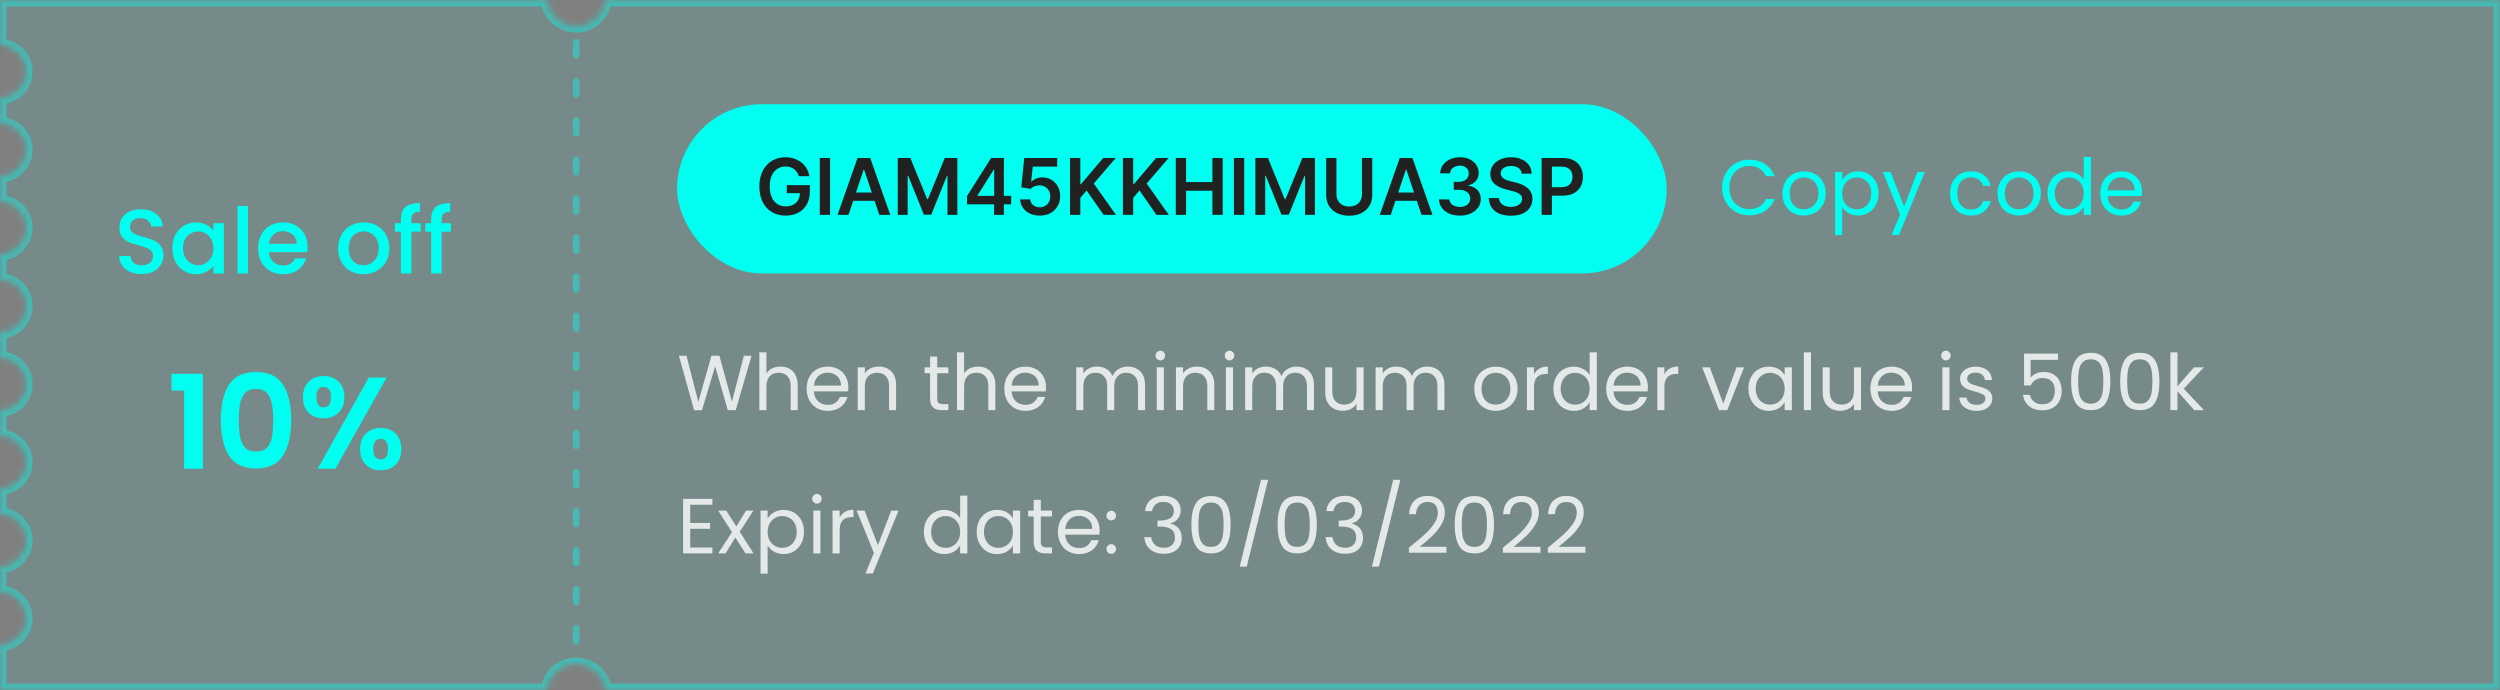 <svg width="384" height="106" viewBox="0 0 384 106" fill="none" xmlns="http://www.w3.org/2000/svg">
<rect x="0" y="0" width="384" height="106" fill="#808080" stroke="none"/>
<mask id="path-1-inside-1_665_21969" fill="white">
<path fill-rule="evenodd" clip-rule="evenodd" d="M84.028 0H0V7C2.209 7 4 8.791 4 11C4 13.209 2.209 15 0 15V19C2.209 19 4 20.791 4 23C4 25.209 2.209 27 0 27V31C2.209 31 4 32.791 4 35C4 37.209 2.209 39 0 39V43C2.209 43 4 44.791 4 47C4 49.209 2.209 51 0 51V55C2.209 55 4 56.791 4 59C4 61.209 2.209 63 0 63V67C2.209 67 4 68.791 4 71C4 73.209 2.209 75 0 75V79C2.209 79 4 80.791 4 83C4 85.209 2.209 87 0 87V91C2.209 91 4 92.791 4 95C4 97.209 2.209 99 0 99V106H84.028C84.276 103.75 86.184 102 88.5 102C90.816 102 92.724 103.75 92.972 106H384V0H92.972C92.724 2.25 90.816 4 88.5 4C86.184 4 84.276 2.25 84.028 0Z"/>
</mask>
<path fill-rule="evenodd" clip-rule="evenodd" d="M84.028 0H0V7C2.209 7 4 8.791 4 11C4 13.209 2.209 15 0 15V19C2.209 19 4 20.791 4 23C4 25.209 2.209 27 0 27V31C2.209 31 4 32.791 4 35C4 37.209 2.209 39 0 39V43C2.209 43 4 44.791 4 47C4 49.209 2.209 51 0 51V55C2.209 55 4 56.791 4 59C4 61.209 2.209 63 0 63V67C2.209 67 4 68.791 4 71C4 73.209 2.209 75 0 75V79C2.209 79 4 80.791 4 83C4 85.209 2.209 87 0 87V91C2.209 91 4 92.791 4 95C4 97.209 2.209 99 0 99V106H84.028C84.276 103.75 86.184 102 88.5 102C90.816 102 92.724 103.75 92.972 106H384V0H92.972C92.724 2.25 90.816 4 88.5 4C86.184 4 84.276 2.25 84.028 0Z" fill="#00FFF0" fill-opacity="0.08"/>
<path d="M84.028 0L85.021 -0.11L84.923 -1H84.028V0ZM0 0V-1H-1V0H0ZM0 7H-1V8H0V7ZM0 15V14H-1V15H0ZM0 19H-1V20H0V19ZM0 27V26H-1V27H0ZM0 31H-1V32H0V31ZM0 39V38H-1V39H0ZM0 43H-1V44H0V43ZM0 51V50H-1V51H0ZM0 55H-1V56H0V55ZM0 63V62H-1V63H0ZM0 67H-1V68H0V67ZM0 75V74H-1V75H0ZM0 79H-1V80H0V79ZM0 87V86H-1V87H0ZM0 91H-1V92H0V91ZM0 99V98H-1V99H0ZM0 106H-1V107H0V106ZM84.028 106V107H84.923L85.021 106.11L84.028 106ZM92.972 106L91.979 106.11L92.077 107H92.972V106ZM384 106V107H385V106H384ZM384 0H385V-1H384V0ZM92.972 0V-1H92.077L91.979 -0.11L92.972 0ZM84.028 -1H0V1H84.028V-1ZM-1 0V7H1V0H-1ZM0 8C1.657 8 3 9.343 3 11H5C5 8.239 2.761 6 0 6V8ZM3 11C3 12.657 1.657 14 0 14V16C2.761 16 5 13.761 5 11H3ZM-1 15V19H1V15H-1ZM0 20C1.657 20 3 21.343 3 23H5C5 20.239 2.761 18 0 18V20ZM3 23C3 24.657 1.657 26 0 26V28C2.761 28 5 25.761 5 23H3ZM-1 27V31H1V27H-1ZM0 32C1.657 32 3 33.343 3 35H5C5 32.239 2.761 30 0 30V32ZM3 35C3 36.657 1.657 38 0 38V40C2.761 40 5 37.761 5 35H3ZM-1 39V43H1V39H-1ZM0 44C1.657 44 3 45.343 3 47H5C5 44.239 2.761 42 0 42V44ZM3 47C3 48.657 1.657 50 0 50V52C2.761 52 5 49.761 5 47H3ZM-1 51V55H1V51H-1ZM0 56C1.657 56 3 57.343 3 59H5C5 56.239 2.761 54 0 54V56ZM3 59C3 60.657 1.657 62 0 62V64C2.761 64 5 61.761 5 59H3ZM-1 63V67H1V63H-1ZM0 68C1.657 68 3 69.343 3 71H5C5 68.239 2.761 66 0 66V68ZM3 71C3 72.657 1.657 74 0 74V76C2.761 76 5 73.761 5 71H3ZM-1 75V79H1V75H-1ZM0 80C1.657 80 3 81.343 3 83H5C5 80.239 2.761 78 0 78V80ZM3 83C3 84.657 1.657 86 0 86V88C2.761 88 5 85.761 5 83H3ZM-1 87V91H1V87H-1ZM0 92C1.657 92 3 93.343 3 95H5C5 92.239 2.761 90 0 90V92ZM3 95C3 96.657 1.657 98 0 98V100C2.761 100 5 97.761 5 95H3ZM-1 99V106H1V99H-1ZM0 107H84.028V105H0V107ZM85.021 106.11C85.215 104.361 86.699 103 88.5 103V101C85.668 101 83.338 103.139 83.034 105.89L85.021 106.11ZM88.5 103C90.301 103 91.785 104.361 91.979 106.11L93.966 105.89C93.662 103.139 91.332 101 88.5 101V103ZM92.972 107H384V105H92.972V107ZM385 106V0H383V106H385ZM384 -1H92.972V1H384V-1ZM91.979 -0.11C91.785 1.639 90.301 3 88.5 3V5C91.332 5 93.662 2.861 93.966 0.11L91.979 -0.11ZM88.5 3C86.699 3 85.215 1.639 85.021 -0.11L83.034 0.11C83.338 2.861 85.668 5 88.5 5V3Z" fill="#00FFF0" fill-opacity="0.4" mask="url(#path-1-inside-1_665_21969)"/>
<line x1="88.5" y1="6.5" x2="88.5" y2="99.5" stroke="#00FFF0" stroke-opacity="0.4" stroke-linecap="round" stroke-dasharray="2 4"/>
<path d="M21.756 42.098C21.103 42.098 20.515 41.986 19.992 41.762C19.469 41.529 19.059 41.202 18.76 40.782C18.461 40.362 18.312 39.872 18.312 39.312H20.02C20.057 39.732 20.221 40.077 20.51 40.348C20.809 40.619 21.224 40.754 21.756 40.754C22.307 40.754 22.736 40.623 23.044 40.362C23.352 40.091 23.506 39.746 23.506 39.326C23.506 38.999 23.408 38.733 23.212 38.528C23.025 38.323 22.787 38.164 22.498 38.052C22.218 37.94 21.826 37.819 21.322 37.688C20.687 37.52 20.169 37.352 19.768 37.184C19.376 37.007 19.04 36.736 18.76 36.372C18.48 36.008 18.34 35.523 18.34 34.916C18.34 34.356 18.48 33.866 18.76 33.446C19.04 33.026 19.432 32.704 19.936 32.48C20.44 32.256 21.023 32.144 21.686 32.144C22.629 32.144 23.399 32.382 23.996 32.858C24.603 33.325 24.939 33.969 25.004 34.79H23.24C23.212 34.435 23.044 34.132 22.736 33.88C22.428 33.628 22.022 33.502 21.518 33.502C21.061 33.502 20.687 33.619 20.398 33.852C20.109 34.085 19.964 34.421 19.964 34.86C19.964 35.159 20.053 35.406 20.23 35.602C20.417 35.789 20.65 35.938 20.93 36.05C21.21 36.162 21.593 36.283 22.078 36.414C22.722 36.591 23.245 36.769 23.646 36.946C24.057 37.123 24.402 37.399 24.682 37.772C24.971 38.136 25.116 38.626 25.116 39.242C25.116 39.737 24.981 40.203 24.71 40.642C24.449 41.081 24.061 41.435 23.548 41.706C23.044 41.967 22.447 42.098 21.756 42.098ZM26.467 38.108C26.467 37.333 26.626 36.647 26.943 36.05C27.27 35.453 27.709 34.991 28.259 34.664C28.819 34.328 29.435 34.16 30.107 34.16C30.714 34.16 31.241 34.281 31.689 34.524C32.147 34.757 32.511 35.051 32.781 35.406V34.286H34.391V42H32.781V40.852C32.511 41.216 32.142 41.519 31.675 41.762C31.209 42.005 30.677 42.126 30.079 42.126C29.417 42.126 28.81 41.958 28.259 41.622C27.709 41.277 27.27 40.801 26.943 40.194C26.626 39.578 26.467 38.883 26.467 38.108ZM32.781 38.136C32.781 37.604 32.669 37.142 32.445 36.75C32.231 36.358 31.946 36.059 31.591 35.854C31.237 35.649 30.854 35.546 30.443 35.546C30.033 35.546 29.65 35.649 29.295 35.854C28.941 36.05 28.651 36.344 28.427 36.736C28.213 37.119 28.105 37.576 28.105 38.108C28.105 38.64 28.213 39.107 28.427 39.508C28.651 39.909 28.941 40.217 29.295 40.432C29.659 40.637 30.042 40.74 30.443 40.74C30.854 40.74 31.237 40.637 31.591 40.432C31.946 40.227 32.231 39.928 32.445 39.536C32.669 39.135 32.781 38.668 32.781 38.136ZM38.084 31.64V42H36.487V31.64H38.084ZM47.249 37.954C47.249 38.243 47.23 38.505 47.193 38.738H41.299C41.346 39.354 41.574 39.849 41.985 40.222C42.396 40.595 42.9 40.782 43.497 40.782C44.356 40.782 44.962 40.423 45.317 39.704H47.039C46.806 40.413 46.381 40.997 45.765 41.454C45.158 41.902 44.402 42.126 43.497 42.126C42.76 42.126 42.097 41.963 41.509 41.636C40.93 41.3 40.473 40.833 40.137 40.236C39.81 39.629 39.647 38.929 39.647 38.136C39.647 37.343 39.806 36.647 40.123 36.05C40.45 35.443 40.902 34.977 41.481 34.65C42.069 34.323 42.741 34.16 43.497 34.16C44.225 34.16 44.874 34.319 45.443 34.636C46.012 34.953 46.456 35.401 46.773 35.98C47.09 36.549 47.249 37.207 47.249 37.954ZM45.583 37.45C45.574 36.862 45.364 36.391 44.953 36.036C44.542 35.681 44.034 35.504 43.427 35.504C42.876 35.504 42.405 35.681 42.013 36.036C41.621 36.381 41.388 36.853 41.313 37.45H45.583ZM55.802 42.126C55.074 42.126 54.416 41.963 53.828 41.636C53.24 41.3 52.778 40.833 52.442 40.236C52.106 39.629 51.938 38.929 51.938 38.136C51.938 37.352 52.111 36.657 52.456 36.05C52.802 35.443 53.273 34.977 53.87 34.65C54.468 34.323 55.135 34.16 55.872 34.16C56.61 34.16 57.277 34.323 57.874 34.65C58.472 34.977 58.943 35.443 59.288 36.05C59.634 36.657 59.806 37.352 59.806 38.136C59.806 38.92 59.629 39.615 59.274 40.222C58.92 40.829 58.434 41.3 57.818 41.636C57.212 41.963 56.54 42.126 55.802 42.126ZM55.802 40.74C56.213 40.74 56.596 40.642 56.95 40.446C57.314 40.25 57.608 39.956 57.832 39.564C58.056 39.172 58.168 38.696 58.168 38.136C58.168 37.576 58.061 37.105 57.846 36.722C57.632 36.33 57.347 36.036 56.992 35.84C56.638 35.644 56.255 35.546 55.844 35.546C55.434 35.546 55.051 35.644 54.696 35.84C54.351 36.036 54.076 36.33 53.87 36.722C53.665 37.105 53.562 37.576 53.562 38.136C53.562 38.967 53.772 39.611 54.192 40.068C54.622 40.516 55.158 40.74 55.802 40.74ZM64.618 35.588H63.19V42H61.58V35.588H60.67V34.286H61.58V33.74C61.58 32.853 61.813 32.209 62.28 31.808C62.756 31.397 63.498 31.192 64.506 31.192V32.522C64.021 32.522 63.68 32.615 63.484 32.802C63.288 32.979 63.19 33.292 63.19 33.74V34.286H64.618V35.588ZM69.266 35.588H67.838V42H66.228V35.588H65.318V34.286H66.228V33.74C66.228 32.853 66.462 32.209 66.928 31.808C67.404 31.397 68.146 31.192 69.154 31.192V32.522C68.669 32.522 68.328 32.615 68.132 32.802C67.936 32.979 67.838 33.292 67.838 33.74V34.286H69.266V35.588Z" fill="#00FFF0"/>
<path d="M26.341 60V57.42H31.161V72H28.281V60H26.341ZM33.927 64.52C33.927 62.213 34.34 60.407 35.167 59.1C36.007 57.793 37.394 57.14 39.327 57.14C41.261 57.14 42.641 57.793 43.467 59.1C44.307 60.407 44.727 62.213 44.727 64.52C44.727 66.84 44.307 68.66 43.467 69.98C42.641 71.3 41.261 71.96 39.327 71.96C37.394 71.96 36.007 71.3 35.167 69.98C34.34 68.66 33.927 66.84 33.927 64.52ZM41.967 64.52C41.967 63.533 41.901 62.707 41.767 62.04C41.647 61.36 41.394 60.807 41.007 60.38C40.634 59.953 40.074 59.74 39.327 59.74C38.581 59.74 38.014 59.953 37.627 60.38C37.254 60.807 37.001 61.36 36.867 62.04C36.747 62.707 36.687 63.533 36.687 64.52C36.687 65.533 36.747 66.387 36.867 67.08C36.987 67.76 37.24 68.313 37.627 68.74C38.014 69.153 38.581 69.36 39.327 69.36C40.074 69.36 40.641 69.153 41.027 68.74C41.414 68.313 41.667 67.76 41.787 67.08C41.907 66.387 41.967 65.533 41.967 64.52ZM46.537 61C46.537 59.987 46.83 59.193 47.417 58.62C48.017 58.047 48.783 57.76 49.717 57.76C50.65 57.76 51.41 58.047 51.997 58.62C52.597 59.193 52.897 59.987 52.897 61C52.897 62.027 52.597 62.827 51.997 63.4C51.41 63.973 50.65 64.26 49.717 64.26C48.783 64.26 48.017 63.973 47.417 63.4C46.83 62.827 46.537 62.027 46.537 61ZM59.377 58L51.517 72H48.797L56.637 58H59.377ZM49.697 59.44C48.964 59.44 48.597 59.96 48.597 61C48.597 62.053 48.964 62.58 49.697 62.58C50.057 62.58 50.337 62.453 50.537 62.2C50.737 61.933 50.837 61.533 50.837 61C50.837 59.96 50.457 59.44 49.697 59.44ZM55.317 68.98C55.317 67.953 55.61 67.16 56.197 66.6C56.797 66.027 57.563 65.74 58.497 65.74C59.43 65.74 60.184 66.027 60.757 66.6C61.343 67.16 61.637 67.953 61.637 68.98C61.637 70.007 61.343 70.807 60.757 71.38C60.184 71.953 59.43 72.24 58.497 72.24C57.55 72.24 56.783 71.953 56.197 71.38C55.61 70.807 55.317 70.007 55.317 68.98ZM58.477 67.42C57.717 67.42 57.337 67.94 57.337 68.98C57.337 70.033 57.717 70.56 58.477 70.56C59.224 70.56 59.597 70.033 59.597 68.98C59.597 67.94 59.224 67.42 58.477 67.42Z" fill="#00FFF0"/>
<rect x="104" y="16" width="152" height="26" rx="13" fill="#00FFF0"/>
<path d="M122.707 27.06C122.636 26.829 122.538 26.624 122.413 26.442C122.291 26.257 122.143 26.099 121.97 25.969C121.8 25.838 121.604 25.74 121.382 25.675C121.161 25.607 120.919 25.572 120.658 25.572C120.189 25.572 119.771 25.69 119.405 25.926C119.038 26.162 118.75 26.509 118.54 26.966C118.332 27.421 118.229 27.974 118.229 28.628C118.229 29.287 118.332 29.845 118.54 30.303C118.747 30.76 119.036 31.108 119.405 31.347C119.774 31.582 120.203 31.7 120.692 31.7C121.135 31.7 121.518 31.615 121.842 31.445C122.169 31.274 122.42 31.033 122.597 30.72C122.773 30.405 122.861 30.035 122.861 29.612L123.219 29.668H120.849V28.432H124.391V29.48C124.391 30.227 124.232 30.874 123.913 31.419C123.595 31.965 123.158 32.385 122.601 32.68C122.044 32.973 121.405 33.119 120.683 33.119C119.879 33.119 119.173 32.939 118.565 32.578C117.96 32.215 117.487 31.699 117.146 31.031C116.808 30.361 116.639 29.565 116.639 28.645C116.639 27.94 116.739 27.311 116.938 26.757C117.139 26.203 117.42 25.733 117.781 25.347C118.142 24.957 118.565 24.662 119.051 24.46C119.537 24.256 120.065 24.153 120.636 24.153C121.119 24.153 121.57 24.224 121.987 24.366C122.405 24.506 122.776 24.704 123.099 24.963C123.426 25.222 123.695 25.528 123.905 25.884C124.115 26.239 124.253 26.631 124.318 27.06H122.707ZM127.5 24.273V33H125.919V24.273H127.5ZM130.333 33H128.646L131.718 24.273H133.67L136.746 33H135.059L132.728 26.062H132.66L130.333 33ZM130.388 29.578H134.991V30.848H130.388V29.578ZM137.896 24.273H139.831L142.422 30.597H142.524L145.115 24.273H147.049V33H145.532V27.004H145.451L143.039 32.974H141.906L139.494 26.991H139.413V33H137.896V24.273ZM148.528 31.381V30.124L152.231 24.273H153.279V26.062H152.64L150.147 30.013V30.081H155.316V31.381H148.528ZM152.691 33V30.997L152.708 30.435V24.273H154.2V33H152.691ZM159.712 33.119C159.144 33.119 158.635 33.013 158.186 32.8C157.738 32.584 157.381 32.288 157.117 31.913C156.855 31.538 156.716 31.109 156.699 30.626H158.233C158.262 30.984 158.417 31.277 158.698 31.504C158.979 31.729 159.317 31.841 159.712 31.841C160.022 31.841 160.297 31.77 160.539 31.628C160.78 31.486 160.971 31.288 161.11 31.035C161.249 30.783 161.317 30.494 161.314 30.171C161.317 29.841 161.248 29.548 161.105 29.293C160.963 29.037 160.769 28.837 160.522 28.692C160.275 28.544 159.99 28.47 159.669 28.47C159.408 28.467 159.151 28.516 158.898 28.615C158.645 28.715 158.445 28.845 158.297 29.007L156.87 28.773L157.326 24.273H162.388V25.594H158.634L158.382 27.908H158.434C158.596 27.717 158.824 27.56 159.12 27.435C159.415 27.307 159.739 27.243 160.091 27.243C160.62 27.243 161.091 27.368 161.506 27.618C161.921 27.865 162.248 28.206 162.486 28.641C162.725 29.075 162.844 29.572 162.844 30.132C162.844 30.709 162.711 31.223 162.444 31.675C162.179 32.124 161.811 32.477 161.34 32.736C160.871 32.992 160.328 33.119 159.712 33.119ZM164.357 33V24.273H165.938V28.283H166.044L169.449 24.273H171.38L168.005 28.189L171.409 33H169.509L166.905 29.259L165.938 30.401V33H164.357ZM172.478 33V24.273H174.059V28.283H174.165L177.57 24.273H179.501L176.126 28.189L179.531 33H177.63L175.026 29.259L174.059 30.401V33H172.478ZM180.599 33V24.273H182.18V27.967H186.224V24.273H187.809V33H186.224V29.293H182.18V33H180.599ZM191.11 24.273V33H189.529V24.273H191.11ZM192.822 24.273H194.756L197.347 30.597H197.45L200.04 24.273H201.975V33H200.458V27.004H200.377L197.965 32.974H196.832L194.42 26.991H194.339V33H192.822V24.273ZM209.198 24.273H210.779V29.974C210.779 30.599 210.631 31.149 210.336 31.624C210.043 32.098 209.631 32.469 209.1 32.736C208.569 33 207.948 33.132 207.238 33.132C206.525 33.132 205.903 33 205.371 32.736C204.84 32.469 204.428 32.098 204.136 31.624C203.843 31.149 203.697 30.599 203.697 29.974V24.273H205.278V29.842C205.278 30.206 205.357 30.53 205.516 30.814C205.678 31.098 205.906 31.321 206.198 31.483C206.491 31.642 206.837 31.722 207.238 31.722C207.638 31.722 207.985 31.642 208.278 31.483C208.573 31.321 208.8 31.098 208.96 30.814C209.119 30.53 209.198 30.206 209.198 29.842V24.273ZM213.618 33H211.931L215.003 24.273H216.955L220.032 33H218.344L216.013 26.062H215.945L213.618 33ZM213.674 29.578H218.276V30.848H213.674V29.578ZM224.228 33.119C223.614 33.119 223.069 33.014 222.592 32.804C222.117 32.594 221.742 32.301 221.467 31.926C221.191 31.551 221.045 31.118 221.028 30.626H222.63C222.644 30.862 222.722 31.068 222.864 31.244C223.006 31.418 223.195 31.553 223.431 31.649C223.667 31.746 223.931 31.794 224.224 31.794C224.536 31.794 224.813 31.74 225.055 31.632C225.296 31.521 225.485 31.368 225.621 31.172C225.758 30.976 225.825 30.75 225.822 30.494C225.825 30.23 225.756 29.997 225.617 29.796C225.478 29.594 225.276 29.436 225.012 29.322C224.751 29.209 224.435 29.152 224.066 29.152H223.295V27.933H224.066C224.37 27.933 224.636 27.881 224.863 27.776C225.093 27.671 225.273 27.523 225.404 27.332C225.535 27.139 225.599 26.916 225.596 26.663C225.599 26.416 225.543 26.202 225.43 26.02C225.319 25.835 225.161 25.692 224.957 25.59C224.755 25.487 224.518 25.436 224.245 25.436C223.978 25.436 223.731 25.484 223.504 25.581C223.276 25.678 223.093 25.815 222.954 25.994C222.815 26.171 222.741 26.381 222.732 26.625H221.211C221.222 26.136 221.363 25.707 221.633 25.338C221.906 24.966 222.269 24.676 222.724 24.469C223.178 24.259 223.688 24.153 224.254 24.153C224.836 24.153 225.342 24.263 225.771 24.482C226.202 24.697 226.536 24.989 226.772 25.355C227.008 25.722 227.126 26.126 227.126 26.57C227.129 27.061 226.984 27.473 226.691 27.805C226.401 28.138 226.021 28.355 225.549 28.457V28.526C226.163 28.611 226.633 28.838 226.96 29.207C227.289 29.574 227.452 30.03 227.45 30.575C227.45 31.064 227.31 31.501 227.032 31.888C226.756 32.271 226.376 32.572 225.89 32.791C225.407 33.01 224.853 33.119 224.228 33.119ZM233.74 26.672C233.701 26.3 233.533 26.01 233.238 25.803C232.945 25.595 232.564 25.491 232.096 25.491C231.766 25.491 231.483 25.541 231.248 25.641C231.012 25.74 230.831 25.875 230.706 26.046C230.581 26.216 230.517 26.41 230.515 26.629C230.515 26.811 230.556 26.969 230.638 27.102C230.723 27.236 230.838 27.349 230.983 27.443C231.128 27.534 231.289 27.611 231.465 27.673C231.641 27.736 231.819 27.788 231.998 27.831L232.816 28.035C233.145 28.112 233.462 28.216 233.766 28.347C234.073 28.477 234.347 28.642 234.588 28.841C234.833 29.04 235.026 29.28 235.168 29.561C235.31 29.842 235.381 30.172 235.381 30.55C235.381 31.061 235.25 31.511 234.989 31.901C234.728 32.287 234.35 32.59 233.855 32.808C233.364 33.024 232.769 33.132 232.07 33.132C231.391 33.132 230.801 33.027 230.301 32.817C229.804 32.606 229.415 32.3 229.134 31.896C228.855 31.493 228.705 31.001 228.682 30.422H230.238C230.26 30.726 230.354 30.979 230.519 31.18C230.684 31.382 230.898 31.533 231.162 31.632C231.429 31.732 231.728 31.781 232.057 31.781C232.401 31.781 232.702 31.73 232.961 31.628C233.222 31.523 233.426 31.378 233.574 31.193C233.722 31.006 233.797 30.787 233.8 30.537C233.797 30.31 233.73 30.122 233.6 29.974C233.469 29.824 233.286 29.699 233.05 29.599C232.817 29.497 232.544 29.406 232.232 29.327L231.239 29.071C230.52 28.886 229.952 28.607 229.534 28.232C229.12 27.854 228.912 27.352 228.912 26.727C228.912 26.213 229.051 25.763 229.33 25.376C229.611 24.99 229.993 24.69 230.476 24.477C230.959 24.261 231.506 24.153 232.117 24.153C232.736 24.153 233.279 24.261 233.745 24.477C234.213 24.69 234.581 24.987 234.848 25.368C235.115 25.746 235.253 26.18 235.262 26.672H233.74ZM236.79 33V24.273H240.063C240.734 24.273 241.296 24.398 241.751 24.648C242.208 24.898 242.553 25.241 242.786 25.679C243.022 26.114 243.14 26.608 243.14 27.162C243.14 27.722 243.022 28.219 242.786 28.653C242.55 29.088 242.202 29.43 241.742 29.68C241.282 29.928 240.715 30.051 240.042 30.051H237.873V28.751H239.829C240.221 28.751 240.542 28.683 240.792 28.547C241.042 28.41 241.227 28.223 241.346 27.984C241.468 27.746 241.529 27.472 241.529 27.162C241.529 26.852 241.468 26.579 241.346 26.344C241.227 26.108 241.04 25.925 240.788 25.794C240.538 25.66 240.215 25.594 239.82 25.594H238.371V33H236.79Z" fill="#202121"/>
<path d="M264.516 28.812C264.516 27.996 264.7 27.264 265.068 26.616C265.436 25.96 265.936 25.448 266.568 25.08C267.208 24.712 267.916 24.528 268.692 24.528C269.604 24.528 270.4 24.748 271.08 25.188C271.76 25.628 272.256 26.252 272.568 27.06H271.26C271.028 26.556 270.692 26.168 270.252 25.896C269.82 25.624 269.3 25.488 268.692 25.488C268.108 25.488 267.584 25.624 267.12 25.896C266.656 26.168 266.292 26.556 266.028 27.06C265.764 27.556 265.632 28.14 265.632 28.812C265.632 29.476 265.764 30.06 266.028 30.564C266.292 31.06 266.656 31.444 267.12 31.716C267.584 31.988 268.108 32.124 268.692 32.124C269.3 32.124 269.82 31.992 270.252 31.728C270.692 31.456 271.028 31.068 271.26 30.564H272.568C272.256 31.364 271.76 31.984 271.08 32.424C270.4 32.856 269.604 33.072 268.692 33.072C267.916 33.072 267.208 32.892 266.568 32.532C265.936 32.164 265.436 31.656 265.068 31.008C264.7 30.36 264.516 29.628 264.516 28.812ZM277.062 33.108C276.446 33.108 275.886 32.968 275.382 32.688C274.886 32.408 274.494 32.012 274.206 31.5C273.926 30.98 273.786 30.38 273.786 29.7C273.786 29.028 273.93 28.436 274.218 27.924C274.514 27.404 274.914 27.008 275.418 26.736C275.922 26.456 276.486 26.316 277.11 26.316C277.734 26.316 278.298 26.456 278.802 26.736C279.306 27.008 279.702 27.4 279.99 27.912C280.286 28.424 280.434 29.02 280.434 29.7C280.434 30.38 280.282 30.98 279.978 31.5C279.682 32.012 279.278 32.408 278.766 32.688C278.254 32.968 277.686 33.108 277.062 33.108ZM277.062 32.148C277.454 32.148 277.822 32.056 278.166 31.872C278.51 31.688 278.786 31.412 278.994 31.044C279.21 30.676 279.318 30.228 279.318 29.7C279.318 29.172 279.214 28.724 279.006 28.356C278.798 27.988 278.526 27.716 278.19 27.54C277.854 27.356 277.49 27.264 277.098 27.264C276.698 27.264 276.33 27.356 275.994 27.54C275.666 27.716 275.402 27.988 275.202 28.356C275.002 28.724 274.902 29.172 274.902 29.7C274.902 30.236 274.998 30.688 275.19 31.056C275.39 31.424 275.654 31.7 275.982 31.884C276.31 32.06 276.67 32.148 277.062 32.148ZM282.961 27.636C283.177 27.26 283.497 26.948 283.921 26.7C284.353 26.444 284.853 26.316 285.421 26.316C286.005 26.316 286.533 26.456 287.005 26.736C287.485 27.016 287.861 27.412 288.133 27.924C288.405 28.428 288.541 29.016 288.541 29.688C288.541 30.352 288.405 30.944 288.133 31.464C287.861 31.984 287.485 32.388 287.005 32.676C286.533 32.964 286.005 33.108 285.421 33.108C284.861 33.108 284.365 32.984 283.933 32.736C283.509 32.48 283.185 32.164 282.961 31.788V36.12H281.869V26.424H282.961V27.636ZM287.425 29.688C287.425 29.192 287.325 28.76 287.125 28.392C286.925 28.024 286.653 27.744 286.309 27.552C285.973 27.36 285.601 27.264 285.193 27.264C284.793 27.264 284.421 27.364 284.077 27.564C283.741 27.756 283.469 28.04 283.261 28.416C283.061 28.784 282.961 29.212 282.961 29.7C282.961 30.196 283.061 30.632 283.261 31.008C283.469 31.376 283.741 31.66 284.077 31.86C284.421 32.052 284.793 32.148 285.193 32.148C285.601 32.148 285.973 32.052 286.309 31.86C286.653 31.66 286.925 31.376 287.125 31.008C287.325 30.632 287.425 30.192 287.425 29.688ZM295.643 26.424L291.683 36.096H290.555L291.851 32.928L289.199 26.424H290.411L292.475 31.752L294.515 26.424H295.643ZM299.532 29.7C299.532 29.02 299.668 28.428 299.94 27.924C300.212 27.412 300.588 27.016 301.068 26.736C301.556 26.456 302.112 26.316 302.736 26.316C303.544 26.316 304.208 26.512 304.728 26.904C305.256 27.296 305.604 27.84 305.772 28.536H304.596C304.484 28.136 304.264 27.82 303.936 27.588C303.616 27.356 303.216 27.24 302.736 27.24C302.112 27.24 301.608 27.456 301.224 27.888C300.84 28.312 300.648 28.916 300.648 29.7C300.648 30.492 300.84 31.104 301.224 31.536C301.608 31.968 302.112 32.184 302.736 32.184C303.216 32.184 303.616 32.072 303.936 31.848C304.256 31.624 304.476 31.304 304.596 30.888H305.772C305.596 31.56 305.244 32.1 304.716 32.508C304.188 32.908 303.528 33.108 302.736 33.108C302.112 33.108 301.556 32.968 301.068 32.688C300.588 32.408 300.212 32.012 299.94 31.5C299.668 30.988 299.532 30.388 299.532 29.7ZM310.097 33.108C309.481 33.108 308.921 32.968 308.417 32.688C307.921 32.408 307.529 32.012 307.241 31.5C306.961 30.98 306.821 30.38 306.821 29.7C306.821 29.028 306.965 28.436 307.253 27.924C307.549 27.404 307.949 27.008 308.453 26.736C308.957 26.456 309.521 26.316 310.145 26.316C310.769 26.316 311.333 26.456 311.837 26.736C312.341 27.008 312.737 27.4 313.025 27.912C313.321 28.424 313.469 29.02 313.469 29.7C313.469 30.38 313.317 30.98 313.013 31.5C312.717 32.012 312.313 32.408 311.801 32.688C311.289 32.968 310.721 33.108 310.097 33.108ZM310.097 32.148C310.489 32.148 310.857 32.056 311.201 31.872C311.545 31.688 311.821 31.412 312.029 31.044C312.245 30.676 312.353 30.228 312.353 29.7C312.353 29.172 312.249 28.724 312.041 28.356C311.833 27.988 311.561 27.716 311.225 27.54C310.889 27.356 310.525 27.264 310.133 27.264C309.733 27.264 309.365 27.356 309.029 27.54C308.701 27.716 308.437 27.988 308.237 28.356C308.037 28.724 307.937 29.172 307.937 29.7C307.937 30.236 308.033 30.688 308.225 31.056C308.425 31.424 308.689 31.7 309.017 31.884C309.345 32.06 309.705 32.148 310.097 32.148ZM314.496 29.688C314.496 29.016 314.632 28.428 314.904 27.924C315.176 27.412 315.548 27.016 316.02 26.736C316.5 26.456 317.036 26.316 317.628 26.316C318.14 26.316 318.616 26.436 319.056 26.676C319.496 26.908 319.832 27.216 320.064 27.6V24.12H321.168V33H320.064V31.764C319.848 32.156 319.528 32.48 319.104 32.736C318.68 32.984 318.184 33.108 317.616 33.108C317.032 33.108 316.5 32.964 316.02 32.676C315.548 32.388 315.176 31.984 314.904 31.464C314.632 30.944 314.496 30.352 314.496 29.688ZM320.064 29.7C320.064 29.204 319.964 28.772 319.764 28.404C319.564 28.036 319.292 27.756 318.948 27.564C318.612 27.364 318.24 27.264 317.832 27.264C317.424 27.264 317.052 27.36 316.716 27.552C316.38 27.744 316.112 28.024 315.912 28.392C315.712 28.76 315.612 29.192 315.612 29.688C315.612 30.192 315.712 30.632 315.912 31.008C316.112 31.376 316.38 31.66 316.716 31.86C317.052 32.052 317.424 32.148 317.832 32.148C318.24 32.148 318.612 32.052 318.948 31.86C319.292 31.66 319.564 31.376 319.764 31.008C319.964 30.632 320.064 30.196 320.064 29.7ZM329.014 29.46C329.014 29.668 329.002 29.888 328.978 30.12H323.722C323.762 30.768 323.982 31.276 324.382 31.644C324.79 32.004 325.282 32.184 325.858 32.184C326.33 32.184 326.722 32.076 327.034 31.86C327.354 31.636 327.578 31.34 327.706 30.972H328.882C328.706 31.604 328.354 32.12 327.826 32.52C327.298 32.912 326.642 33.108 325.858 33.108C325.234 33.108 324.674 32.968 324.178 32.688C323.69 32.408 323.306 32.012 323.026 31.5C322.746 30.98 322.606 30.38 322.606 29.7C322.606 29.02 322.742 28.424 323.014 27.912C323.286 27.4 323.666 27.008 324.154 26.736C324.65 26.456 325.218 26.316 325.858 26.316C326.482 26.316 327.034 26.452 327.514 26.724C327.994 26.996 328.362 27.372 328.618 27.852C328.882 28.324 329.014 28.86 329.014 29.46ZM327.886 29.232C327.886 28.816 327.794 28.46 327.61 28.164C327.426 27.86 327.174 27.632 326.854 27.48C326.542 27.32 326.194 27.24 325.81 27.24C325.258 27.24 324.786 27.416 324.394 27.768C324.01 28.12 323.79 28.608 323.734 29.232H327.886Z" fill="#00FFF0"/>
<path d="M115.436 54.636L113.012 63H111.788L109.844 56.268L107.828 63L106.616 63.012L104.276 54.636H105.44L107.264 61.728L109.28 54.636H110.504L112.424 61.704L114.26 54.636H115.436ZM119.895 56.304C120.391 56.304 120.839 56.412 121.239 56.628C121.639 56.836 121.951 57.152 122.175 57.576C122.407 58 122.523 58.516 122.523 59.124V63H121.443V59.28C121.443 58.624 121.279 58.124 120.951 57.78C120.623 57.428 120.175 57.252 119.607 57.252C119.031 57.252 118.571 57.432 118.227 57.792C117.891 58.152 117.723 58.676 117.723 59.364V63H116.631V54.12H117.723V57.36C117.939 57.024 118.235 56.764 118.611 56.58C118.995 56.396 119.423 56.304 119.895 56.304ZM130.307 59.46C130.307 59.668 130.295 59.888 130.271 60.12H125.015C125.055 60.768 125.275 61.276 125.675 61.644C126.083 62.004 126.575 62.184 127.151 62.184C127.623 62.184 128.015 62.076 128.327 61.86C128.647 61.636 128.871 61.34 128.999 60.972H130.175C129.999 61.604 129.647 62.12 129.119 62.52C128.591 62.912 127.935 63.108 127.151 63.108C126.527 63.108 125.967 62.968 125.471 62.688C124.983 62.408 124.599 62.012 124.319 61.5C124.039 60.98 123.899 60.38 123.899 59.7C123.899 59.02 124.035 58.424 124.307 57.912C124.579 57.4 124.959 57.008 125.447 56.736C125.943 56.456 126.511 56.316 127.151 56.316C127.775 56.316 128.327 56.452 128.807 56.724C129.287 56.996 129.655 57.372 129.911 57.852C130.175 58.324 130.307 58.86 130.307 59.46ZM129.179 59.232C129.179 58.816 129.087 58.46 128.903 58.164C128.719 57.86 128.467 57.632 128.147 57.48C127.835 57.32 127.487 57.24 127.103 57.24C126.551 57.24 126.079 57.416 125.687 57.768C125.303 58.12 125.083 58.608 125.027 59.232H129.179ZM134.952 56.304C135.752 56.304 136.4 56.548 136.896 57.036C137.392 57.516 137.64 58.212 137.64 59.124V63H136.56V59.28C136.56 58.624 136.396 58.124 136.068 57.78C135.74 57.428 135.292 57.252 134.724 57.252C134.148 57.252 133.688 57.432 133.344 57.792C133.008 58.152 132.84 58.676 132.84 59.364V63H131.748V56.424H132.84V57.36C133.056 57.024 133.348 56.764 133.716 56.58C134.092 56.396 134.504 56.304 134.952 56.304ZM143.955 57.324V61.2C143.955 61.52 144.023 61.748 144.159 61.884C144.295 62.012 144.531 62.076 144.867 62.076H145.671V63H144.687C144.079 63 143.623 62.86 143.319 62.58C143.015 62.3 142.863 61.84 142.863 61.2V57.324H142.011V56.424H142.863V54.768H143.955V56.424H145.671V57.324H143.955ZM150.258 56.304C150.754 56.304 151.202 56.412 151.602 56.628C152.002 56.836 152.314 57.152 152.538 57.576C152.77 58 152.886 58.516 152.886 59.124V63H151.806V59.28C151.806 58.624 151.642 58.124 151.314 57.78C150.986 57.428 150.538 57.252 149.97 57.252C149.394 57.252 148.934 57.432 148.59 57.792C148.254 58.152 148.086 58.676 148.086 59.364V63H146.994V54.12H148.086V57.36C148.302 57.024 148.598 56.764 148.974 56.58C149.358 56.396 149.786 56.304 150.258 56.304ZM160.67 59.46C160.67 59.668 160.658 59.888 160.634 60.12H155.378C155.418 60.768 155.638 61.276 156.038 61.644C156.446 62.004 156.938 62.184 157.514 62.184C157.986 62.184 158.378 62.076 158.69 61.86C159.01 61.636 159.234 61.34 159.362 60.972H160.538C160.362 61.604 160.01 62.12 159.482 62.52C158.954 62.912 158.298 63.108 157.514 63.108C156.89 63.108 156.33 62.968 155.834 62.688C155.346 62.408 154.962 62.012 154.682 61.5C154.402 60.98 154.262 60.38 154.262 59.7C154.262 59.02 154.398 58.424 154.67 57.912C154.942 57.4 155.322 57.008 155.81 56.736C156.306 56.456 156.874 56.316 157.514 56.316C158.138 56.316 158.69 56.452 159.17 56.724C159.65 56.996 160.018 57.372 160.274 57.852C160.538 58.324 160.67 58.86 160.67 59.46ZM159.542 59.232C159.542 58.816 159.45 58.46 159.266 58.164C159.082 57.86 158.83 57.632 158.51 57.48C158.198 57.32 157.85 57.24 157.466 57.24C156.914 57.24 156.442 57.416 156.05 57.768C155.666 58.12 155.446 58.608 155.39 59.232H159.542ZM173.219 56.304C173.731 56.304 174.187 56.412 174.587 56.628C174.987 56.836 175.303 57.152 175.535 57.576C175.767 58 175.883 58.516 175.883 59.124V63H174.803V59.28C174.803 58.624 174.639 58.124 174.311 57.78C173.991 57.428 173.555 57.252 173.003 57.252C172.435 57.252 171.983 57.436 171.647 57.804C171.311 58.164 171.143 58.688 171.143 59.376V63H170.063V59.28C170.063 58.624 169.899 58.124 169.571 57.78C169.251 57.428 168.815 57.252 168.263 57.252C167.695 57.252 167.243 57.436 166.907 57.804C166.571 58.164 166.403 58.688 166.403 59.376V63H165.311V56.424H166.403V57.372C166.619 57.028 166.907 56.764 167.267 56.58C167.635 56.396 168.039 56.304 168.479 56.304C169.031 56.304 169.519 56.428 169.943 56.676C170.367 56.924 170.683 57.288 170.891 57.768C171.075 57.304 171.379 56.944 171.803 56.688C172.227 56.432 172.699 56.304 173.219 56.304ZM178.238 55.356C178.03 55.356 177.854 55.284 177.71 55.14C177.566 54.996 177.494 54.82 177.494 54.612C177.494 54.404 177.566 54.228 177.71 54.084C177.854 53.94 178.03 53.868 178.238 53.868C178.438 53.868 178.606 53.94 178.742 54.084C178.886 54.228 178.958 54.404 178.958 54.612C178.958 54.82 178.886 54.996 178.742 55.14C178.606 55.284 178.438 55.356 178.238 55.356ZM178.766 56.424V63H177.674V56.424H178.766ZM183.831 56.304C184.631 56.304 185.279 56.548 185.775 57.036C186.271 57.516 186.519 58.212 186.519 59.124V63H185.439V59.28C185.439 58.624 185.275 58.124 184.947 57.78C184.619 57.428 184.171 57.252 183.603 57.252C183.027 57.252 182.567 57.432 182.223 57.792C181.887 58.152 181.719 58.676 181.719 59.364V63H180.627V56.424H181.719V57.36C181.935 57.024 182.227 56.764 182.595 56.58C182.971 56.396 183.383 56.304 183.831 56.304ZM188.867 55.356C188.659 55.356 188.483 55.284 188.339 55.14C188.195 54.996 188.123 54.82 188.123 54.612C188.123 54.404 188.195 54.228 188.339 54.084C188.483 53.94 188.659 53.868 188.867 53.868C189.067 53.868 189.235 53.94 189.371 54.084C189.515 54.228 189.587 54.404 189.587 54.612C189.587 54.82 189.515 54.996 189.371 55.14C189.235 55.284 189.067 55.356 188.867 55.356ZM189.395 56.424V63H188.303V56.424H189.395ZM199.164 56.304C199.676 56.304 200.132 56.412 200.532 56.628C200.932 56.836 201.248 57.152 201.48 57.576C201.712 58 201.828 58.516 201.828 59.124V63H200.748V59.28C200.748 58.624 200.584 58.124 200.256 57.78C199.936 57.428 199.5 57.252 198.948 57.252C198.38 57.252 197.928 57.436 197.592 57.804C197.256 58.164 197.088 58.688 197.088 59.376V63H196.008V59.28C196.008 58.624 195.844 58.124 195.516 57.78C195.196 57.428 194.76 57.252 194.208 57.252C193.64 57.252 193.188 57.436 192.852 57.804C192.516 58.164 192.348 58.688 192.348 59.376V63H191.256V56.424H192.348V57.372C192.564 57.028 192.852 56.764 193.212 56.58C193.58 56.396 193.984 56.304 194.424 56.304C194.976 56.304 195.464 56.428 195.888 56.676C196.312 56.924 196.628 57.288 196.836 57.768C197.02 57.304 197.324 56.944 197.748 56.688C198.172 56.432 198.644 56.304 199.164 56.304ZM209.451 56.424V63H208.359V62.028C208.151 62.364 207.859 62.628 207.483 62.82C207.115 63.004 206.707 63.096 206.259 63.096C205.747 63.096 205.287 62.992 204.879 62.784C204.471 62.568 204.147 62.248 203.907 61.824C203.675 61.4 203.559 60.884 203.559 60.276V56.424H204.639V60.132C204.639 60.78 204.803 61.28 205.131 61.632C205.459 61.976 205.907 62.148 206.475 62.148C207.059 62.148 207.519 61.968 207.855 61.608C208.191 61.248 208.359 60.724 208.359 60.036V56.424H209.451ZM219.203 56.304C219.715 56.304 220.171 56.412 220.571 56.628C220.971 56.836 221.287 57.152 221.519 57.576C221.751 58 221.867 58.516 221.867 59.124V63H220.787V59.28C220.787 58.624 220.623 58.124 220.295 57.78C219.975 57.428 219.539 57.252 218.987 57.252C218.419 57.252 217.967 57.436 217.631 57.804C217.295 58.164 217.127 58.688 217.127 59.376V63H216.047V59.28C216.047 58.624 215.883 58.124 215.555 57.78C215.235 57.428 214.799 57.252 214.247 57.252C213.679 57.252 213.227 57.436 212.891 57.804C212.555 58.164 212.387 58.688 212.387 59.376V63H211.295V56.424H212.387V57.372C212.603 57.028 212.891 56.764 213.251 56.58C213.619 56.396 214.023 56.304 214.463 56.304C215.015 56.304 215.503 56.428 215.927 56.676C216.351 56.924 216.667 57.288 216.875 57.768C217.059 57.304 217.363 56.944 217.787 56.688C218.211 56.432 218.683 56.304 219.203 56.304ZM229.726 63.108C229.11 63.108 228.55 62.968 228.046 62.688C227.55 62.408 227.158 62.012 226.87 61.5C226.59 60.98 226.45 60.38 226.45 59.7C226.45 59.028 226.594 58.436 226.882 57.924C227.178 57.404 227.578 57.008 228.082 56.736C228.586 56.456 229.15 56.316 229.774 56.316C230.398 56.316 230.962 56.456 231.466 56.736C231.97 57.008 232.366 57.4 232.654 57.912C232.95 58.424 233.098 59.02 233.098 59.7C233.098 60.38 232.946 60.98 232.642 61.5C232.346 62.012 231.942 62.408 231.43 62.688C230.918 62.968 230.35 63.108 229.726 63.108ZM229.726 62.148C230.118 62.148 230.486 62.056 230.83 61.872C231.174 61.688 231.45 61.412 231.658 61.044C231.874 60.676 231.982 60.228 231.982 59.7C231.982 59.172 231.878 58.724 231.67 58.356C231.462 57.988 231.19 57.716 230.854 57.54C230.518 57.356 230.154 57.264 229.762 57.264C229.362 57.264 228.994 57.356 228.658 57.54C228.33 57.716 228.066 57.988 227.866 58.356C227.666 58.724 227.566 59.172 227.566 59.7C227.566 60.236 227.662 60.688 227.854 61.056C228.054 61.424 228.318 61.7 228.646 61.884C228.974 62.06 229.334 62.148 229.726 62.148ZM235.625 57.492C235.817 57.116 236.089 56.824 236.441 56.616C236.801 56.408 237.237 56.304 237.749 56.304V57.432H237.461C236.237 57.432 235.625 58.096 235.625 59.424V63H234.533V56.424H235.625V57.492ZM238.602 59.688C238.602 59.016 238.738 58.428 239.01 57.924C239.282 57.412 239.654 57.016 240.126 56.736C240.606 56.456 241.142 56.316 241.734 56.316C242.246 56.316 242.722 56.436 243.162 56.676C243.602 56.908 243.938 57.216 244.17 57.6V54.12H245.274V63H244.17V61.764C243.954 62.156 243.634 62.48 243.21 62.736C242.786 62.984 242.29 63.108 241.722 63.108C241.138 63.108 240.606 62.964 240.126 62.676C239.654 62.388 239.282 61.984 239.01 61.464C238.738 60.944 238.602 60.352 238.602 59.688ZM244.17 59.7C244.17 59.204 244.07 58.772 243.87 58.404C243.67 58.036 243.398 57.756 243.054 57.564C242.718 57.364 242.346 57.264 241.938 57.264C241.53 57.264 241.158 57.36 240.822 57.552C240.486 57.744 240.218 58.024 240.018 58.392C239.818 58.76 239.718 59.192 239.718 59.688C239.718 60.192 239.818 60.632 240.018 61.008C240.218 61.376 240.486 61.66 240.822 61.86C241.158 62.052 241.53 62.148 241.938 62.148C242.346 62.148 242.718 62.052 243.054 61.86C243.398 61.66 243.67 61.376 243.87 61.008C244.07 60.632 244.17 60.196 244.17 59.7ZM253.119 59.46C253.119 59.668 253.107 59.888 253.083 60.12H247.827C247.867 60.768 248.087 61.276 248.487 61.644C248.895 62.004 249.387 62.184 249.963 62.184C250.435 62.184 250.827 62.076 251.139 61.86C251.459 61.636 251.683 61.34 251.811 60.972H252.987C252.811 61.604 252.459 62.12 251.931 62.52C251.403 62.912 250.747 63.108 249.963 63.108C249.339 63.108 248.779 62.968 248.283 62.688C247.795 62.408 247.411 62.012 247.131 61.5C246.851 60.98 246.711 60.38 246.711 59.7C246.711 59.02 246.847 58.424 247.119 57.912C247.391 57.4 247.771 57.008 248.259 56.736C248.755 56.456 249.323 56.316 249.963 56.316C250.587 56.316 251.139 56.452 251.619 56.724C252.099 56.996 252.467 57.372 252.723 57.852C252.987 58.324 253.119 58.86 253.119 59.46ZM251.991 59.232C251.991 58.816 251.899 58.46 251.715 58.164C251.531 57.86 251.279 57.632 250.959 57.48C250.647 57.32 250.299 57.24 249.915 57.24C249.363 57.24 248.891 57.416 248.499 57.768C248.115 58.12 247.895 58.608 247.839 59.232H251.991ZM255.653 57.492C255.845 57.116 256.117 56.824 256.469 56.616C256.829 56.408 257.265 56.304 257.777 56.304V57.432H257.489C256.265 57.432 255.653 58.096 255.653 59.424V63H254.561V56.424H255.653V57.492ZM264.685 61.992L266.725 56.424H267.889L265.309 63H264.037L261.457 56.424H262.633L264.685 61.992ZM268.555 59.688C268.555 59.016 268.691 58.428 268.963 57.924C269.235 57.412 269.607 57.016 270.079 56.736C270.559 56.456 271.091 56.316 271.675 56.316C272.251 56.316 272.751 56.44 273.175 56.688C273.599 56.936 273.915 57.248 274.123 57.624V56.424H275.227V63H274.123V61.776C273.907 62.16 273.583 62.48 273.151 62.736C272.727 62.984 272.231 63.108 271.663 63.108C271.079 63.108 270.551 62.964 270.079 62.676C269.607 62.388 269.235 61.984 268.963 61.464C268.691 60.944 268.555 60.352 268.555 59.688ZM274.123 59.7C274.123 59.204 274.023 58.772 273.823 58.404C273.623 58.036 273.351 57.756 273.007 57.564C272.671 57.364 272.299 57.264 271.891 57.264C271.483 57.264 271.111 57.36 270.775 57.552C270.439 57.744 270.171 58.024 269.971 58.392C269.771 58.76 269.671 59.192 269.671 59.688C269.671 60.192 269.771 60.632 269.971 61.008C270.171 61.376 270.439 61.66 270.775 61.86C271.111 62.052 271.483 62.148 271.891 62.148C272.299 62.148 272.671 62.052 273.007 61.86C273.351 61.66 273.623 61.376 273.823 61.008C274.023 60.632 274.123 60.196 274.123 59.7ZM278.164 54.12V63H277.072V54.12H278.164ZM285.858 56.424V63H284.766V62.028C284.558 62.364 284.266 62.628 283.89 62.82C283.522 63.004 283.114 63.096 282.666 63.096C282.154 63.096 281.694 62.992 281.286 62.784C280.878 62.568 280.554 62.248 280.314 61.824C280.082 61.4 279.966 60.884 279.966 60.276V56.424H281.046V60.132C281.046 60.78 281.21 61.28 281.538 61.632C281.866 61.976 282.314 62.148 282.882 62.148C283.466 62.148 283.926 61.968 284.262 61.608C284.598 61.248 284.766 60.724 284.766 60.036V56.424H285.858ZM293.701 59.46C293.701 59.668 293.689 59.888 293.665 60.12H288.409C288.449 60.768 288.669 61.276 289.069 61.644C289.477 62.004 289.969 62.184 290.545 62.184C291.017 62.184 291.409 62.076 291.721 61.86C292.041 61.636 292.265 61.34 292.393 60.972H293.569C293.393 61.604 293.041 62.12 292.513 62.52C291.985 62.912 291.329 63.108 290.545 63.108C289.921 63.108 289.361 62.968 288.865 62.688C288.377 62.408 287.993 62.012 287.713 61.5C287.433 60.98 287.293 60.38 287.293 59.7C287.293 59.02 287.429 58.424 287.701 57.912C287.973 57.4 288.353 57.008 288.841 56.736C289.337 56.456 289.905 56.316 290.545 56.316C291.169 56.316 291.721 56.452 292.201 56.724C292.681 56.996 293.049 57.372 293.305 57.852C293.569 58.324 293.701 58.86 293.701 59.46ZM292.573 59.232C292.573 58.816 292.481 58.46 292.297 58.164C292.113 57.86 291.861 57.632 291.541 57.48C291.229 57.32 290.881 57.24 290.497 57.24C289.945 57.24 289.473 57.416 289.081 57.768C288.697 58.12 288.477 58.608 288.421 59.232H292.573ZM298.906 55.356C298.698 55.356 298.522 55.284 298.378 55.14C298.234 54.996 298.162 54.82 298.162 54.612C298.162 54.404 298.234 54.228 298.378 54.084C298.522 53.94 298.698 53.868 298.906 53.868C299.106 53.868 299.274 53.94 299.41 54.084C299.554 54.228 299.626 54.404 299.626 54.612C299.626 54.82 299.554 54.996 299.41 55.14C299.274 55.284 299.106 55.356 298.906 55.356ZM299.434 56.424V63H298.342V56.424H299.434ZM303.623 63.108C303.119 63.108 302.667 63.024 302.267 62.856C301.867 62.68 301.551 62.44 301.319 62.136C301.087 61.824 300.959 61.468 300.935 61.068H302.063C302.095 61.396 302.247 61.664 302.519 61.872C302.799 62.08 303.163 62.184 303.611 62.184C304.027 62.184 304.355 62.092 304.595 61.908C304.835 61.724 304.955 61.492 304.955 61.212C304.955 60.924 304.827 60.712 304.571 60.576C304.315 60.432 303.919 60.292 303.383 60.156C302.895 60.028 302.495 59.9 302.183 59.772C301.879 59.636 301.615 59.44 301.391 59.184C301.175 58.92 301.067 58.576 301.067 58.152C301.067 57.816 301.167 57.508 301.367 57.228C301.567 56.948 301.851 56.728 302.219 56.568C302.587 56.4 303.007 56.316 303.479 56.316C304.207 56.316 304.795 56.5 305.243 56.868C305.691 57.236 305.931 57.74 305.963 58.38H304.871C304.847 58.036 304.707 57.76 304.451 57.552C304.203 57.344 303.867 57.24 303.443 57.24C303.051 57.24 302.739 57.324 302.507 57.492C302.275 57.66 302.159 57.88 302.159 58.152C302.159 58.368 302.227 58.548 302.363 58.692C302.507 58.828 302.683 58.94 302.891 59.028C303.107 59.108 303.403 59.2 303.779 59.304C304.251 59.432 304.635 59.56 304.931 59.688C305.227 59.808 305.479 59.992 305.687 60.24C305.903 60.488 306.015 60.812 306.023 61.212C306.023 61.572 305.923 61.896 305.723 62.184C305.523 62.472 305.239 62.7 304.871 62.868C304.511 63.028 304.095 63.108 303.623 63.108ZM316.116 55.272H311.904V58.008C312.088 57.752 312.36 57.544 312.72 57.384C313.08 57.216 313.468 57.132 313.884 57.132C314.548 57.132 315.088 57.272 315.504 57.552C315.92 57.824 316.216 58.18 316.392 58.62C316.576 59.052 316.668 59.512 316.668 60C316.668 60.576 316.56 61.092 316.344 61.548C316.128 62.004 315.796 62.364 315.348 62.628C314.908 62.892 314.36 63.024 313.704 63.024C312.864 63.024 312.184 62.808 311.664 62.376C311.144 61.944 310.828 61.368 310.716 60.648H311.784C311.888 61.104 312.108 61.46 312.444 61.716C312.78 61.972 313.204 62.1 313.716 62.1C314.348 62.1 314.824 61.912 315.144 61.536C315.464 61.152 315.624 60.648 315.624 60.024C315.624 59.4 315.464 58.92 315.144 58.584C314.824 58.24 314.352 58.068 313.728 58.068C313.304 58.068 312.932 58.172 312.612 58.38C312.3 58.58 312.072 58.856 311.928 59.208H310.896V54.312H316.116V55.272ZM318.119 58.572C318.119 57.196 318.343 56.124 318.791 55.356C319.239 54.58 320.023 54.192 321.143 54.192C322.255 54.192 323.035 54.58 323.483 55.356C323.931 56.124 324.155 57.196 324.155 58.572C324.155 59.972 323.931 61.06 323.483 61.836C323.035 62.612 322.255 63 321.143 63C320.023 63 319.239 62.612 318.791 61.836C318.343 61.06 318.119 59.972 318.119 58.572ZM323.075 58.572C323.075 57.876 323.027 57.288 322.931 56.808C322.843 56.32 322.655 55.928 322.367 55.632C322.087 55.336 321.679 55.188 321.143 55.188C320.599 55.188 320.183 55.336 319.895 55.632C319.615 55.928 319.427 56.32 319.331 56.808C319.243 57.288 319.199 57.876 319.199 58.572C319.199 59.292 319.243 59.896 319.331 60.384C319.427 60.872 319.615 61.264 319.895 61.56C320.183 61.856 320.599 62.004 321.143 62.004C321.679 62.004 322.087 61.856 322.367 61.56C322.655 61.264 322.843 60.872 322.931 60.384C323.027 59.896 323.075 59.292 323.075 58.572ZM325.654 58.572C325.654 57.196 325.878 56.124 326.326 55.356C326.774 54.58 327.558 54.192 328.678 54.192C329.79 54.192 330.57 54.58 331.018 55.356C331.466 56.124 331.69 57.196 331.69 58.572C331.69 59.972 331.466 61.06 331.018 61.836C330.57 62.612 329.79 63 328.678 63C327.558 63 326.774 62.612 326.326 61.836C325.878 61.06 325.654 59.972 325.654 58.572ZM330.61 58.572C330.61 57.876 330.562 57.288 330.466 56.808C330.378 56.32 330.19 55.928 329.902 55.632C329.622 55.336 329.214 55.188 328.678 55.188C328.134 55.188 327.718 55.336 327.43 55.632C327.15 55.928 326.962 56.32 326.866 56.808C326.778 57.288 326.734 57.876 326.734 58.572C326.734 59.292 326.778 59.896 326.866 60.384C326.962 60.872 327.15 61.264 327.43 61.56C327.718 61.856 328.134 62.004 328.678 62.004C329.214 62.004 329.622 61.856 329.902 61.56C330.19 61.264 330.378 60.872 330.466 60.384C330.562 59.896 330.61 59.292 330.61 58.572ZM337.041 63L334.461 60.096V63H333.369V54.12H334.461V59.34L336.993 56.424H338.517L335.421 59.7L338.529 63H337.041Z" fill="white" fill-opacity="0.8"/>
<path d="M106.016 77.524V80.32H109.064V81.22H106.016V84.1H109.424V85H104.924V76.624H109.424V77.524H106.016ZM114.508 85L112.948 82.552L111.448 85H110.308L112.432 81.736L110.308 78.424H111.544L113.104 80.86L114.592 78.424H115.732L113.62 81.676L115.744 85H114.508ZM117.911 79.636C118.127 79.26 118.447 78.948 118.871 78.7C119.303 78.444 119.803 78.316 120.371 78.316C120.955 78.316 121.483 78.456 121.955 78.736C122.435 79.016 122.811 79.412 123.083 79.924C123.355 80.428 123.491 81.016 123.491 81.688C123.491 82.352 123.355 82.944 123.083 83.464C122.811 83.984 122.435 84.388 121.955 84.676C121.483 84.964 120.955 85.108 120.371 85.108C119.811 85.108 119.315 84.984 118.883 84.736C118.459 84.48 118.135 84.164 117.911 83.788V88.12H116.819V78.424H117.911V79.636ZM122.375 81.688C122.375 81.192 122.275 80.76 122.075 80.392C121.875 80.024 121.603 79.744 121.259 79.552C120.923 79.36 120.551 79.264 120.143 79.264C119.743 79.264 119.371 79.364 119.027 79.564C118.691 79.756 118.419 80.04 118.211 80.416C118.011 80.784 117.911 81.212 117.911 81.7C117.911 82.196 118.011 82.632 118.211 83.008C118.419 83.376 118.691 83.66 119.027 83.86C119.371 84.052 119.743 84.148 120.143 84.148C120.551 84.148 120.923 84.052 121.259 83.86C121.603 83.66 121.875 83.376 122.075 83.008C122.275 82.632 122.375 82.192 122.375 81.688ZM125.492 77.356C125.284 77.356 125.108 77.284 124.964 77.14C124.82 76.996 124.748 76.82 124.748 76.612C124.748 76.404 124.82 76.228 124.964 76.084C125.108 75.94 125.284 75.868 125.492 75.868C125.692 75.868 125.86 75.94 125.996 76.084C126.14 76.228 126.212 76.404 126.212 76.612C126.212 76.82 126.14 76.996 125.996 77.14C125.86 77.284 125.692 77.356 125.492 77.356ZM126.02 78.424V85H124.928V78.424H126.02ZM128.973 79.492C129.165 79.116 129.437 78.824 129.789 78.616C130.149 78.408 130.585 78.304 131.097 78.304V79.432H130.809C129.585 79.432 128.973 80.096 128.973 81.424V85H127.881V78.424H128.973V79.492ZM138.022 78.424L134.062 88.096H132.934L134.23 84.928L131.578 78.424H132.79L134.854 83.752L136.894 78.424H138.022ZM141.911 81.688C141.911 81.016 142.047 80.428 142.319 79.924C142.591 79.412 142.963 79.016 143.435 78.736C143.915 78.456 144.451 78.316 145.043 78.316C145.555 78.316 146.031 78.436 146.471 78.676C146.911 78.908 147.247 79.216 147.479 79.6V76.12H148.583V85H147.479V83.764C147.263 84.156 146.943 84.48 146.519 84.736C146.095 84.984 145.599 85.108 145.031 85.108C144.447 85.108 143.915 84.964 143.435 84.676C142.963 84.388 142.591 83.984 142.319 83.464C142.047 82.944 141.911 82.352 141.911 81.688ZM147.479 81.7C147.479 81.204 147.379 80.772 147.179 80.404C146.979 80.036 146.707 79.756 146.363 79.564C146.027 79.364 145.655 79.264 145.247 79.264C144.839 79.264 144.467 79.36 144.131 79.552C143.795 79.744 143.527 80.024 143.327 80.392C143.127 80.76 143.027 81.192 143.027 81.688C143.027 82.192 143.127 82.632 143.327 83.008C143.527 83.376 143.795 83.66 144.131 83.86C144.467 84.052 144.839 84.148 145.247 84.148C145.655 84.148 146.027 84.052 146.363 83.86C146.707 83.66 146.979 83.376 147.179 83.008C147.379 82.632 147.479 82.196 147.479 81.7ZM150.02 81.688C150.02 81.016 150.156 80.428 150.428 79.924C150.7 79.412 151.072 79.016 151.544 78.736C152.024 78.456 152.556 78.316 153.14 78.316C153.716 78.316 154.216 78.44 154.64 78.688C155.064 78.936 155.38 79.248 155.588 79.624V78.424H156.692V85H155.588V83.776C155.372 84.16 155.048 84.48 154.616 84.736C154.192 84.984 153.696 85.108 153.128 85.108C152.544 85.108 152.016 84.964 151.544 84.676C151.072 84.388 150.7 83.984 150.428 83.464C150.156 82.944 150.02 82.352 150.02 81.688ZM155.588 81.7C155.588 81.204 155.488 80.772 155.288 80.404C155.088 80.036 154.816 79.756 154.472 79.564C154.136 79.364 153.764 79.264 153.356 79.264C152.948 79.264 152.576 79.36 152.24 79.552C151.904 79.744 151.636 80.024 151.436 80.392C151.236 80.76 151.136 81.192 151.136 81.688C151.136 82.192 151.236 82.632 151.436 83.008C151.636 83.376 151.904 83.66 152.24 83.86C152.576 84.052 152.948 84.148 153.356 84.148C153.764 84.148 154.136 84.052 154.472 83.86C154.816 83.66 155.088 83.376 155.288 83.008C155.488 82.632 155.588 82.196 155.588 81.7ZM159.869 79.324V83.2C159.869 83.52 159.937 83.748 160.073 83.884C160.209 84.012 160.445 84.076 160.781 84.076H161.585V85H160.601C159.993 85 159.537 84.86 159.233 84.58C158.929 84.3 158.777 83.84 158.777 83.2V79.324H157.925V78.424H158.777V76.768H159.869V78.424H161.585V79.324H159.869ZM168.908 81.46C168.908 81.668 168.896 81.888 168.872 82.12H163.616C163.656 82.768 163.876 83.276 164.276 83.644C164.684 84.004 165.176 84.184 165.752 84.184C166.224 84.184 166.616 84.076 166.928 83.86C167.248 83.636 167.472 83.34 167.6 82.972H168.776C168.6 83.604 168.248 84.12 167.72 84.52C167.192 84.912 166.536 85.108 165.752 85.108C165.128 85.108 164.568 84.968 164.072 84.688C163.584 84.408 163.2 84.012 162.92 83.5C162.64 82.98 162.5 82.38 162.5 81.7C162.5 81.02 162.636 80.424 162.908 79.912C163.18 79.4 163.56 79.008 164.048 78.736C164.544 78.456 165.112 78.316 165.752 78.316C166.376 78.316 166.928 78.452 167.408 78.724C167.888 78.996 168.256 79.372 168.512 79.852C168.776 80.324 168.908 80.86 168.908 81.46ZM167.78 81.232C167.78 80.816 167.688 80.46 167.504 80.164C167.32 79.86 167.068 79.632 166.748 79.48C166.436 79.32 166.088 79.24 165.704 79.24C165.152 79.24 164.68 79.416 164.288 79.768C163.904 80.12 163.684 80.608 163.628 81.232H167.78ZM170.698 85.072C170.49 85.072 170.314 85 170.17 84.856C170.026 84.712 169.954 84.536 169.954 84.328C169.954 84.12 170.026 83.944 170.17 83.8C170.314 83.656 170.49 83.584 170.698 83.584C170.898 83.584 171.066 83.656 171.202 83.8C171.346 83.944 171.418 84.12 171.418 84.328C171.418 84.536 171.346 84.712 171.202 84.856C171.066 85 170.898 85.072 170.698 85.072ZM170.698 79.936C170.49 79.936 170.314 79.864 170.17 79.72C170.026 79.576 169.954 79.4 169.954 79.192C169.954 78.984 170.026 78.808 170.17 78.664C170.314 78.52 170.49 78.448 170.698 78.448C170.898 78.448 171.066 78.52 171.202 78.664C171.346 78.808 171.418 78.984 171.418 79.192C171.418 79.4 171.346 79.576 171.202 79.72C171.066 79.864 170.898 79.936 170.698 79.936ZM175.9 78.508C175.956 77.772 176.24 77.196 176.752 76.78C177.264 76.364 177.928 76.156 178.744 76.156C179.288 76.156 179.756 76.256 180.148 76.456C180.548 76.648 180.848 76.912 181.048 77.248C181.256 77.584 181.36 77.964 181.36 78.388C181.36 78.884 181.216 79.312 180.928 79.672C180.648 80.032 180.28 80.264 179.824 80.368V80.428C180.344 80.556 180.756 80.808 181.06 81.184C181.364 81.56 181.516 82.052 181.516 82.66C181.516 83.116 181.412 83.528 181.204 83.896C180.996 84.256 180.684 84.54 180.268 84.748C179.852 84.956 179.352 85.06 178.768 85.06C177.92 85.06 177.224 84.84 176.68 84.4C176.136 83.952 175.832 83.32 175.768 82.504H176.824C176.88 82.984 177.076 83.376 177.412 83.68C177.748 83.984 178.196 84.136 178.756 84.136C179.316 84.136 179.74 83.992 180.028 83.704C180.324 83.408 180.472 83.028 180.472 82.564C180.472 81.964 180.272 81.532 179.872 81.268C179.472 81.004 178.868 80.872 178.06 80.872H177.784V79.96H178.072C178.808 79.952 179.364 79.832 179.74 79.6C180.116 79.36 180.304 78.992 180.304 78.496C180.304 78.072 180.164 77.732 179.884 77.476C179.612 77.22 179.22 77.092 178.708 77.092C178.212 77.092 177.812 77.22 177.508 77.476C177.204 77.732 177.024 78.076 176.968 78.508H175.9ZM182.99 80.572C182.99 79.196 183.214 78.124 183.662 77.356C184.11 76.58 184.894 76.192 186.014 76.192C187.126 76.192 187.906 76.58 188.354 77.356C188.802 78.124 189.026 79.196 189.026 80.572C189.026 81.972 188.802 83.06 188.354 83.836C187.906 84.612 187.126 85 186.014 85C184.894 85 184.11 84.612 183.662 83.836C183.214 83.06 182.99 81.972 182.99 80.572ZM187.946 80.572C187.946 79.876 187.898 79.288 187.802 78.808C187.714 78.32 187.526 77.928 187.238 77.632C186.958 77.336 186.55 77.188 186.014 77.188C185.47 77.188 185.054 77.336 184.766 77.632C184.486 77.928 184.298 78.32 184.202 78.808C184.114 79.288 184.07 79.876 184.07 80.572C184.07 81.292 184.114 81.896 184.202 82.384C184.298 82.872 184.486 83.264 184.766 83.56C185.054 83.856 185.47 84.004 186.014 84.004C186.55 84.004 186.958 83.856 187.238 83.56C187.526 83.264 187.714 82.872 187.802 82.384C187.898 81.896 187.946 81.292 187.946 80.572ZM194.785 73.696L191.497 87.04H190.417L193.693 73.696H194.785ZM196.232 80.572C196.232 79.196 196.456 78.124 196.904 77.356C197.352 76.58 198.136 76.192 199.256 76.192C200.368 76.192 201.148 76.58 201.596 77.356C202.044 78.124 202.268 79.196 202.268 80.572C202.268 81.972 202.044 83.06 201.596 83.836C201.148 84.612 200.368 85 199.256 85C198.136 85 197.352 84.612 196.904 83.836C196.456 83.06 196.232 81.972 196.232 80.572ZM201.188 80.572C201.188 79.876 201.14 79.288 201.044 78.808C200.956 78.32 200.768 77.928 200.48 77.632C200.2 77.336 199.792 77.188 199.256 77.188C198.712 77.188 198.296 77.336 198.008 77.632C197.728 77.928 197.54 78.32 197.444 78.808C197.356 79.288 197.312 79.876 197.312 80.572C197.312 81.292 197.356 81.896 197.444 82.384C197.54 82.872 197.728 83.264 198.008 83.56C198.296 83.856 198.712 84.004 199.256 84.004C199.792 84.004 200.2 83.856 200.48 83.56C200.768 83.264 200.956 82.872 201.044 82.384C201.14 81.896 201.188 81.292 201.188 80.572ZM203.743 78.508C203.799 77.772 204.083 77.196 204.595 76.78C205.107 76.364 205.771 76.156 206.587 76.156C207.131 76.156 207.599 76.256 207.991 76.456C208.391 76.648 208.691 76.912 208.891 77.248C209.099 77.584 209.203 77.964 209.203 78.388C209.203 78.884 209.059 79.312 208.771 79.672C208.491 80.032 208.123 80.264 207.667 80.368V80.428C208.187 80.556 208.599 80.808 208.903 81.184C209.207 81.56 209.359 82.052 209.359 82.66C209.359 83.116 209.255 83.528 209.047 83.896C208.839 84.256 208.527 84.54 208.111 84.748C207.695 84.956 207.195 85.06 206.611 85.06C205.763 85.06 205.067 84.84 204.523 84.4C203.979 83.952 203.675 83.32 203.611 82.504H204.667C204.723 82.984 204.919 83.376 205.255 83.68C205.591 83.984 206.039 84.136 206.599 84.136C207.159 84.136 207.583 83.992 207.871 83.704C208.167 83.408 208.315 83.028 208.315 82.564C208.315 81.964 208.115 81.532 207.715 81.268C207.315 81.004 206.711 80.872 205.903 80.872H205.627V79.96H205.915C206.651 79.952 207.207 79.832 207.583 79.6C207.959 79.36 208.147 78.992 208.147 78.496C208.147 78.072 208.007 77.732 207.727 77.476C207.455 77.22 207.063 77.092 206.551 77.092C206.055 77.092 205.655 77.22 205.351 77.476C205.047 77.732 204.867 78.076 204.811 78.508H203.743ZM215.094 73.696L211.806 87.04H210.726L214.002 73.696H215.094ZM216.409 84.124C217.425 83.308 218.221 82.64 218.797 82.12C219.373 81.592 219.857 81.044 220.249 80.476C220.649 79.9 220.849 79.336 220.849 78.784C220.849 78.264 220.721 77.856 220.465 77.56C220.217 77.256 219.813 77.104 219.253 77.104C218.709 77.104 218.285 77.276 217.981 77.62C217.685 77.956 217.525 78.408 217.501 78.976H216.445C216.477 78.08 216.749 77.388 217.261 76.9C217.773 76.412 218.433 76.168 219.241 76.168C220.065 76.168 220.717 76.396 221.197 76.852C221.685 77.308 221.929 77.936 221.929 78.736C221.929 79.4 221.729 80.048 221.329 80.68C220.937 81.304 220.489 81.856 219.985 82.336C219.481 82.808 218.837 83.36 218.053 83.992H222.181V84.904H216.409V84.124ZM223.443 80.572C223.443 79.196 223.667 78.124 224.115 77.356C224.563 76.58 225.347 76.192 226.467 76.192C227.579 76.192 228.359 76.58 228.807 77.356C229.255 78.124 229.479 79.196 229.479 80.572C229.479 81.972 229.255 83.06 228.807 83.836C228.359 84.612 227.579 85 226.467 85C225.347 85 224.563 84.612 224.115 83.836C223.667 83.06 223.443 81.972 223.443 80.572ZM228.399 80.572C228.399 79.876 228.351 79.288 228.255 78.808C228.167 78.32 227.979 77.928 227.691 77.632C227.411 77.336 227.003 77.188 226.467 77.188C225.923 77.188 225.507 77.336 225.219 77.632C224.939 77.928 224.751 78.32 224.655 78.808C224.567 79.288 224.523 79.876 224.523 80.572C224.523 81.292 224.567 81.896 224.655 82.384C224.751 82.872 224.939 83.264 225.219 83.56C225.507 83.856 225.923 84.004 226.467 84.004C227.003 84.004 227.411 83.856 227.691 83.56C227.979 83.264 228.167 82.872 228.255 82.384C228.351 81.896 228.399 81.292 228.399 80.572ZM230.846 84.124C231.862 83.308 232.658 82.64 233.234 82.12C233.81 81.592 234.294 81.044 234.686 80.476C235.086 79.9 235.286 79.336 235.286 78.784C235.286 78.264 235.158 77.856 234.902 77.56C234.654 77.256 234.25 77.104 233.69 77.104C233.146 77.104 232.722 77.276 232.418 77.62C232.122 77.956 231.962 78.408 231.938 78.976H230.882C230.914 78.08 231.186 77.388 231.698 76.9C232.21 76.412 232.87 76.168 233.678 76.168C234.502 76.168 235.154 76.396 235.634 76.852C236.122 77.308 236.366 77.936 236.366 78.736C236.366 79.4 236.166 80.048 235.766 80.68C235.374 81.304 234.926 81.856 234.422 82.336C233.918 82.808 233.274 83.36 232.49 83.992H236.618V84.904H230.846V84.124ZM237.749 84.124C238.765 83.308 239.561 82.64 240.137 82.12C240.713 81.592 241.197 81.044 241.589 80.476C241.989 79.9 242.189 79.336 242.189 78.784C242.189 78.264 242.061 77.856 241.805 77.56C241.557 77.256 241.153 77.104 240.593 77.104C240.049 77.104 239.625 77.276 239.321 77.62C239.025 77.956 238.865 78.408 238.841 78.976H237.785C237.817 78.08 238.089 77.388 238.601 76.9C239.113 76.412 239.773 76.168 240.581 76.168C241.405 76.168 242.057 76.396 242.537 76.852C243.025 77.308 243.269 77.936 243.269 78.736C243.269 79.4 243.069 80.048 242.669 80.68C242.277 81.304 241.829 81.856 241.325 82.336C240.821 82.808 240.177 83.36 239.393 83.992H243.521V84.904H237.749V84.124Z" fill="white" fill-opacity="0.8"/>
</svg>
